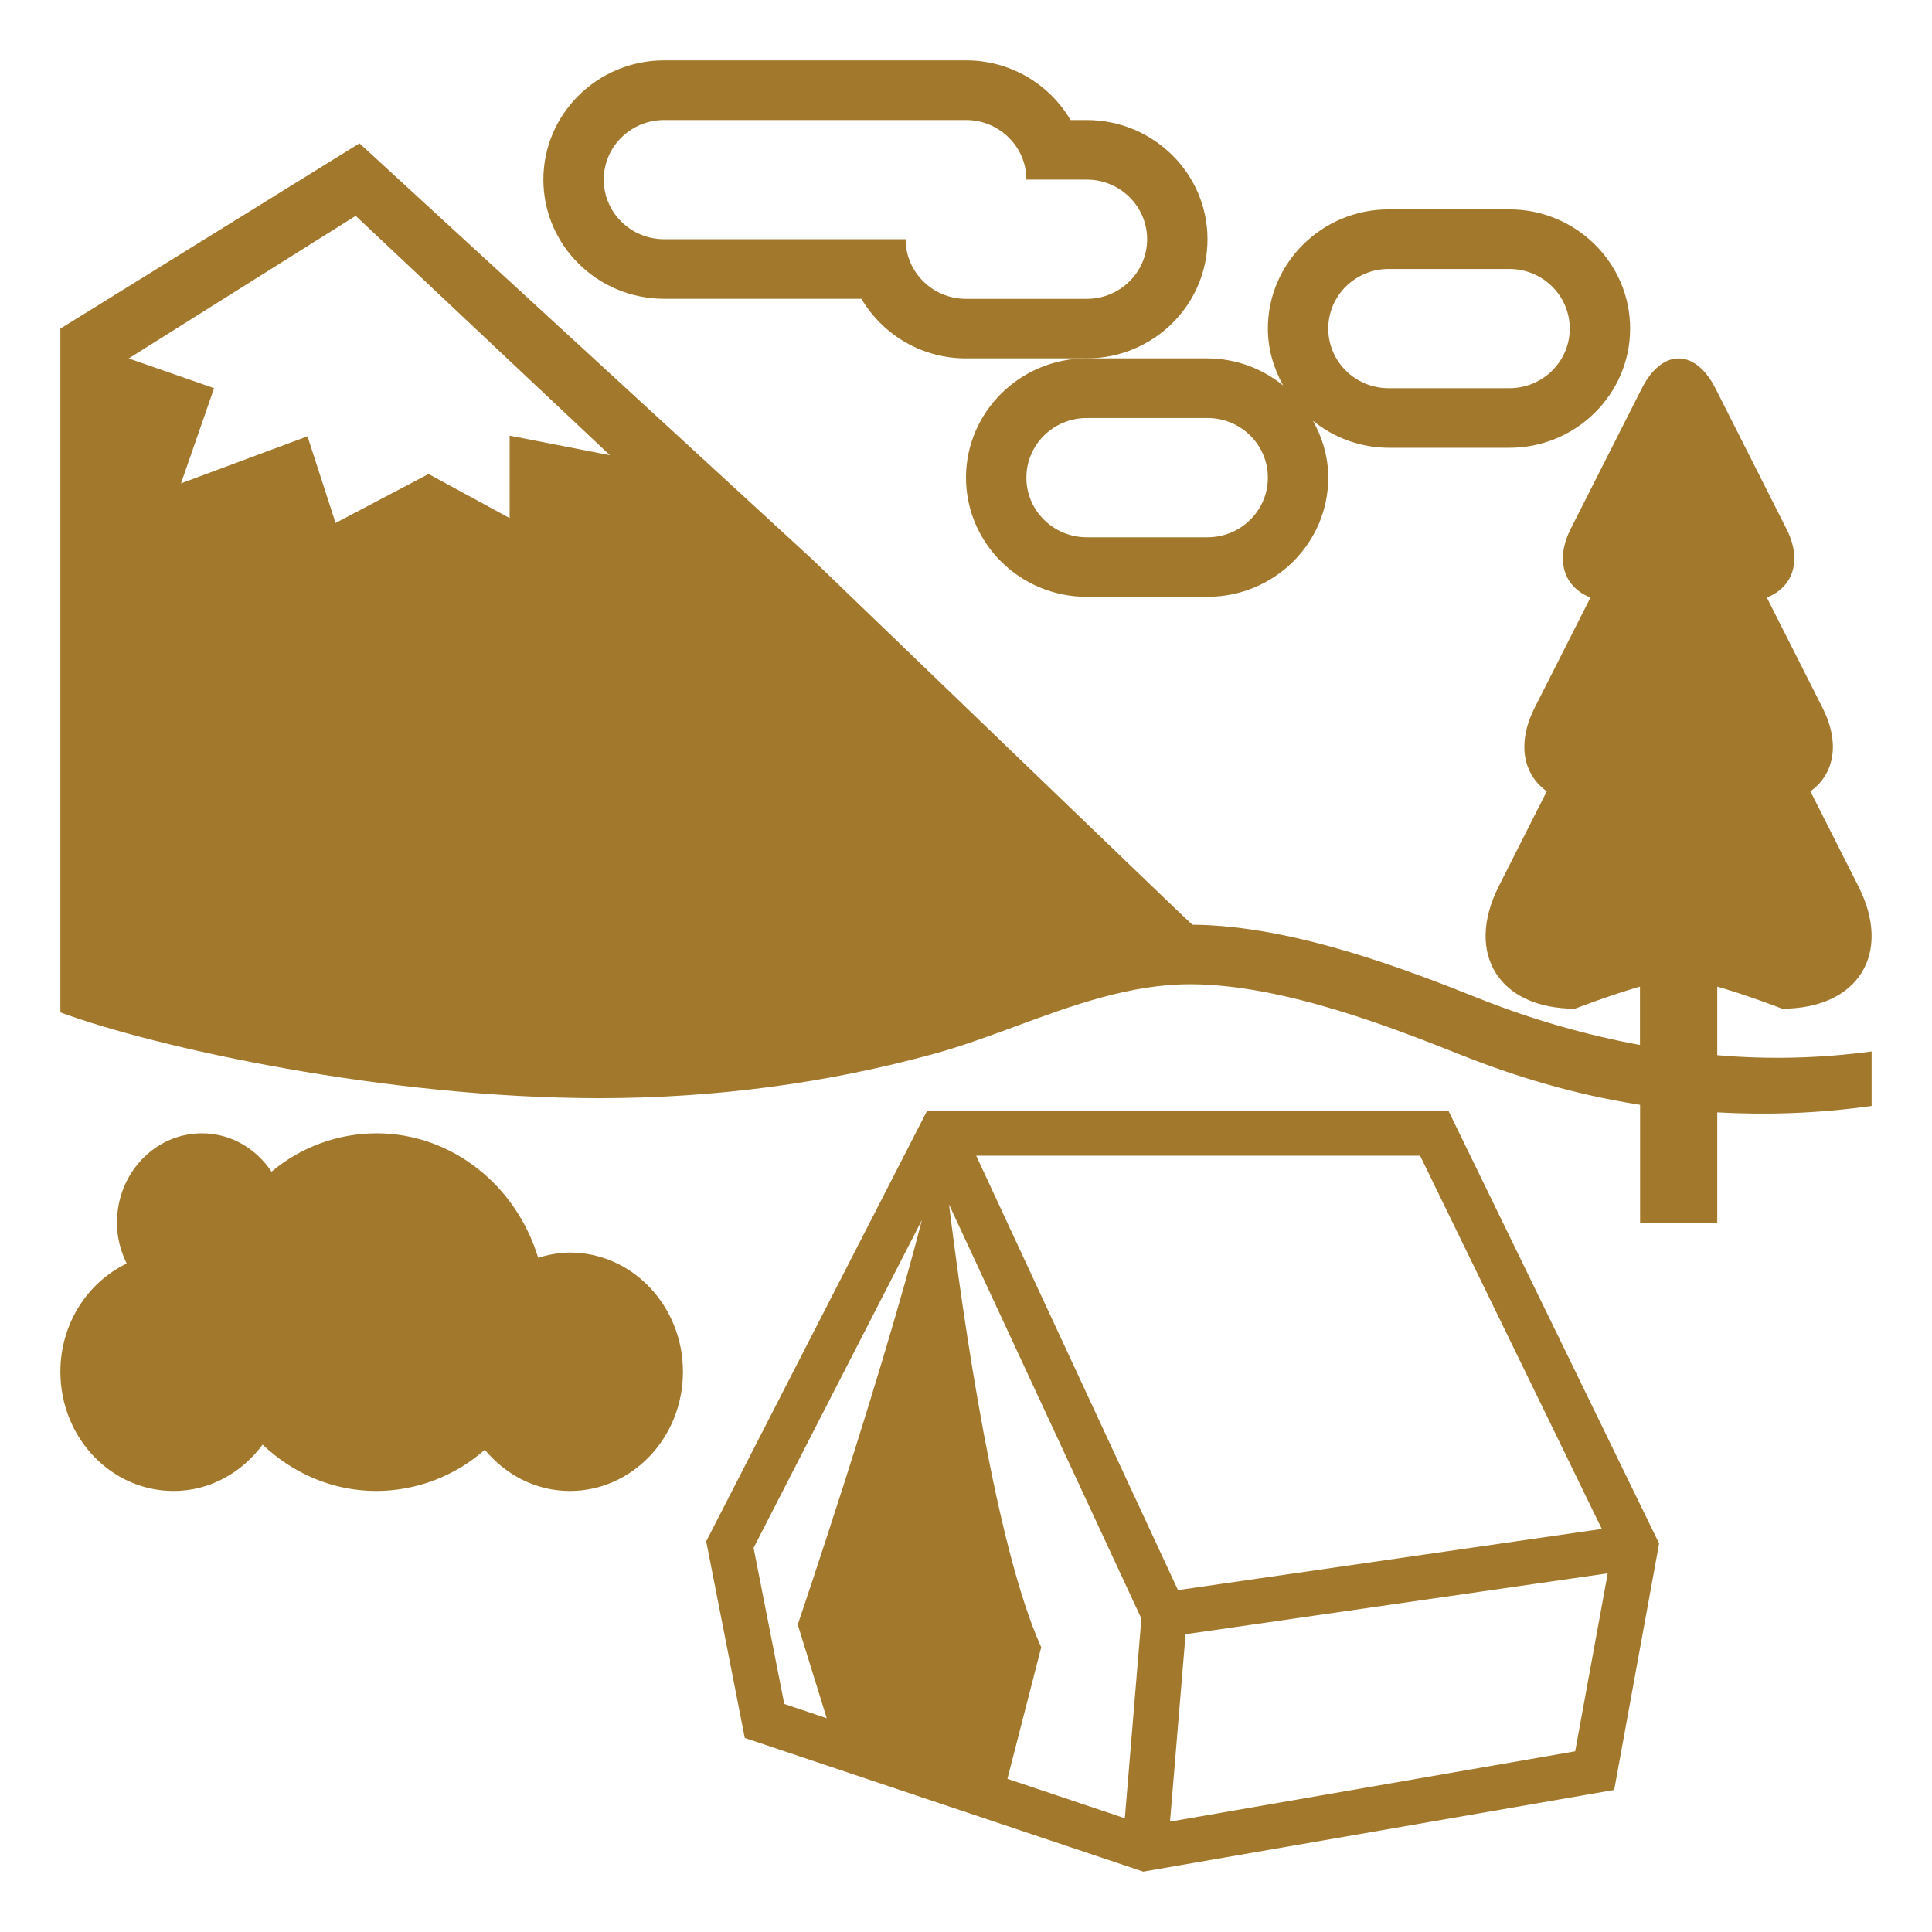 <svg width="32" height="32" viewBox="0 0 32 32" fill="none" xmlns="http://www.w3.org/2000/svg">
<path d="M28.443 17.477V16.341C28.953 16.487 29.518 16.707 29.518 16.707C30.776 16.707 31.346 15.796 30.782 14.682L29.986 13.107C30.38 12.825 30.485 12.312 30.186 11.722L29.264 9.897C29.7 9.725 29.854 9.282 29.59 8.761L28.416 6.438C28.079 5.77 27.528 5.77 27.191 6.438L26.015 8.761C25.753 9.282 25.905 9.725 26.343 9.897L25.419 11.722C25.122 12.312 25.227 12.825 25.619 13.107L24.823 14.682C24.261 15.796 24.829 16.707 26.087 16.707C26.087 16.707 26.654 16.487 27.163 16.341V17.308C26.262 17.141 25.379 16.887 24.526 16.549C23.375 16.091 21.442 15.328 19.748 15.316C19.735 15.316 13.46 9.27 13.46 9.27L5.954 2.374L1 5.443V16.768C2.59 17.355 6.406 18.189 9.925 18.189C11.829 18.189 13.7 17.942 15.483 17.451C15.928 17.328 16.363 17.168 16.824 16.998C17.753 16.656 18.713 16.302 19.712 16.302H19.744C21.279 16.313 23.107 17.039 24.197 17.472C25.048 17.811 26.033 18.122 27.165 18.299V20.252H28.443V18.424C29.235 18.468 30.081 18.447 31 18.318V17.415C30.153 17.529 29.295 17.551 28.443 17.477ZM8.441 7.216V8.581L7.098 7.851L5.558 8.662L5.093 7.227L2.998 8.006L3.546 6.43L2.132 5.937L5.891 3.575L10.102 7.54L8.441 7.216Z" fill="#A2792C"/>
<path d="M11 4.949H14.268C14.446 5.25 14.699 5.5 15.003 5.673C15.307 5.846 15.65 5.937 16 5.936H18C19.102 5.936 20 5.051 20 3.962C20 2.873 19.102 1.988 18 1.988H17.732C17.554 1.686 17.301 1.437 16.997 1.263C16.693 1.09 16.35 0.999 16 1H11C9.898 1 9 1.886 9 2.974C9 4.064 9.898 4.949 11 4.949ZM11 1.988H16C16.552 1.988 17 2.429 17 2.975H18C18.552 2.975 19 3.417 19 3.962C19 4.508 18.552 4.95 18 4.95H16C15.448 4.95 15 4.508 15 3.962H11C10.448 3.962 10 3.521 10 2.975C10 2.429 10.448 1.988 11 1.988Z" fill="#A2792C"/>
<path d="M16 7.911C16 9 16.898 9.885 18 9.885H20C21.102 9.885 22 9 22 7.911C22 7.567 21.903 7.25 21.747 6.969C22.101 7.257 22.543 7.415 23 7.417H25C26.102 7.417 27 6.531 27 5.442C27 4.354 26.102 3.468 25 3.468H23C21.898 3.468 21 4.354 21 5.442C21 5.785 21.097 6.103 21.253 6.385C20.899 6.096 20.457 5.938 20 5.936H18C16.898 5.936 16 6.823 16 7.911ZM23 4.455H25C25.552 4.455 26 4.897 26 5.443C26 5.988 25.552 6.43 25 6.43H23C22.448 6.43 22 5.988 22 5.443C22 4.897 22.448 4.455 23 4.455ZM18 6.924H20C20.552 6.924 21 7.366 21 7.911C21 8.457 20.552 8.899 20 8.899H18C17.448 8.899 17 8.457 17 7.911C17 7.366 17.448 6.924 18 6.924Z" fill="#A2792C"/>
<path d="M9.438 20.746C9.26 20.749 9.083 20.778 8.914 20.834C8.552 19.638 7.489 18.771 6.234 18.771C5.598 18.773 4.983 18.998 4.497 19.407C4.242 19.023 3.822 18.771 3.344 18.771C2.566 18.771 1.937 19.434 1.937 20.253C1.937 20.497 1.999 20.724 2.098 20.928C1.452 21.239 1 21.923 1 22.721C1 23.811 1.839 24.695 2.876 24.695C3.478 24.695 4.007 24.391 4.35 23.927C4.848 24.402 5.508 24.695 6.234 24.695C6.896 24.693 7.534 24.451 8.03 24.012C8.374 24.427 8.874 24.695 9.438 24.695C10.473 24.695 11.312 23.811 11.312 22.721C11.312 21.631 10.473 20.746 9.438 20.746Z" fill="#A2792C"/>
<path d="M15.354 18.401L11.697 25.529L12.336 28.786L18.936 31L26.736 29.647L27.48 25.565L23.992 18.401H15.354ZM13.693 28.459L12.99 28.223L12.482 25.637L15.27 20.206C14.592 22.854 13.213 26.909 13.213 26.909L13.693 28.459ZM18.631 30.116L16.686 29.463L17.246 27.284C16.49 25.61 15.955 21.865 15.719 19.95L17.02 22.752L18.905 26.809L18.631 30.116ZM26.09 29.007L19.379 30.172L19.637 27.067L20.017 27.013L26.629 26.059L26.09 29.007ZM19.92 26.278L19.511 26.337L17.553 22.122L16.169 19.142H23.521L26.531 25.324L19.92 26.278Z" fill="#A2792C"/>
</svg>
